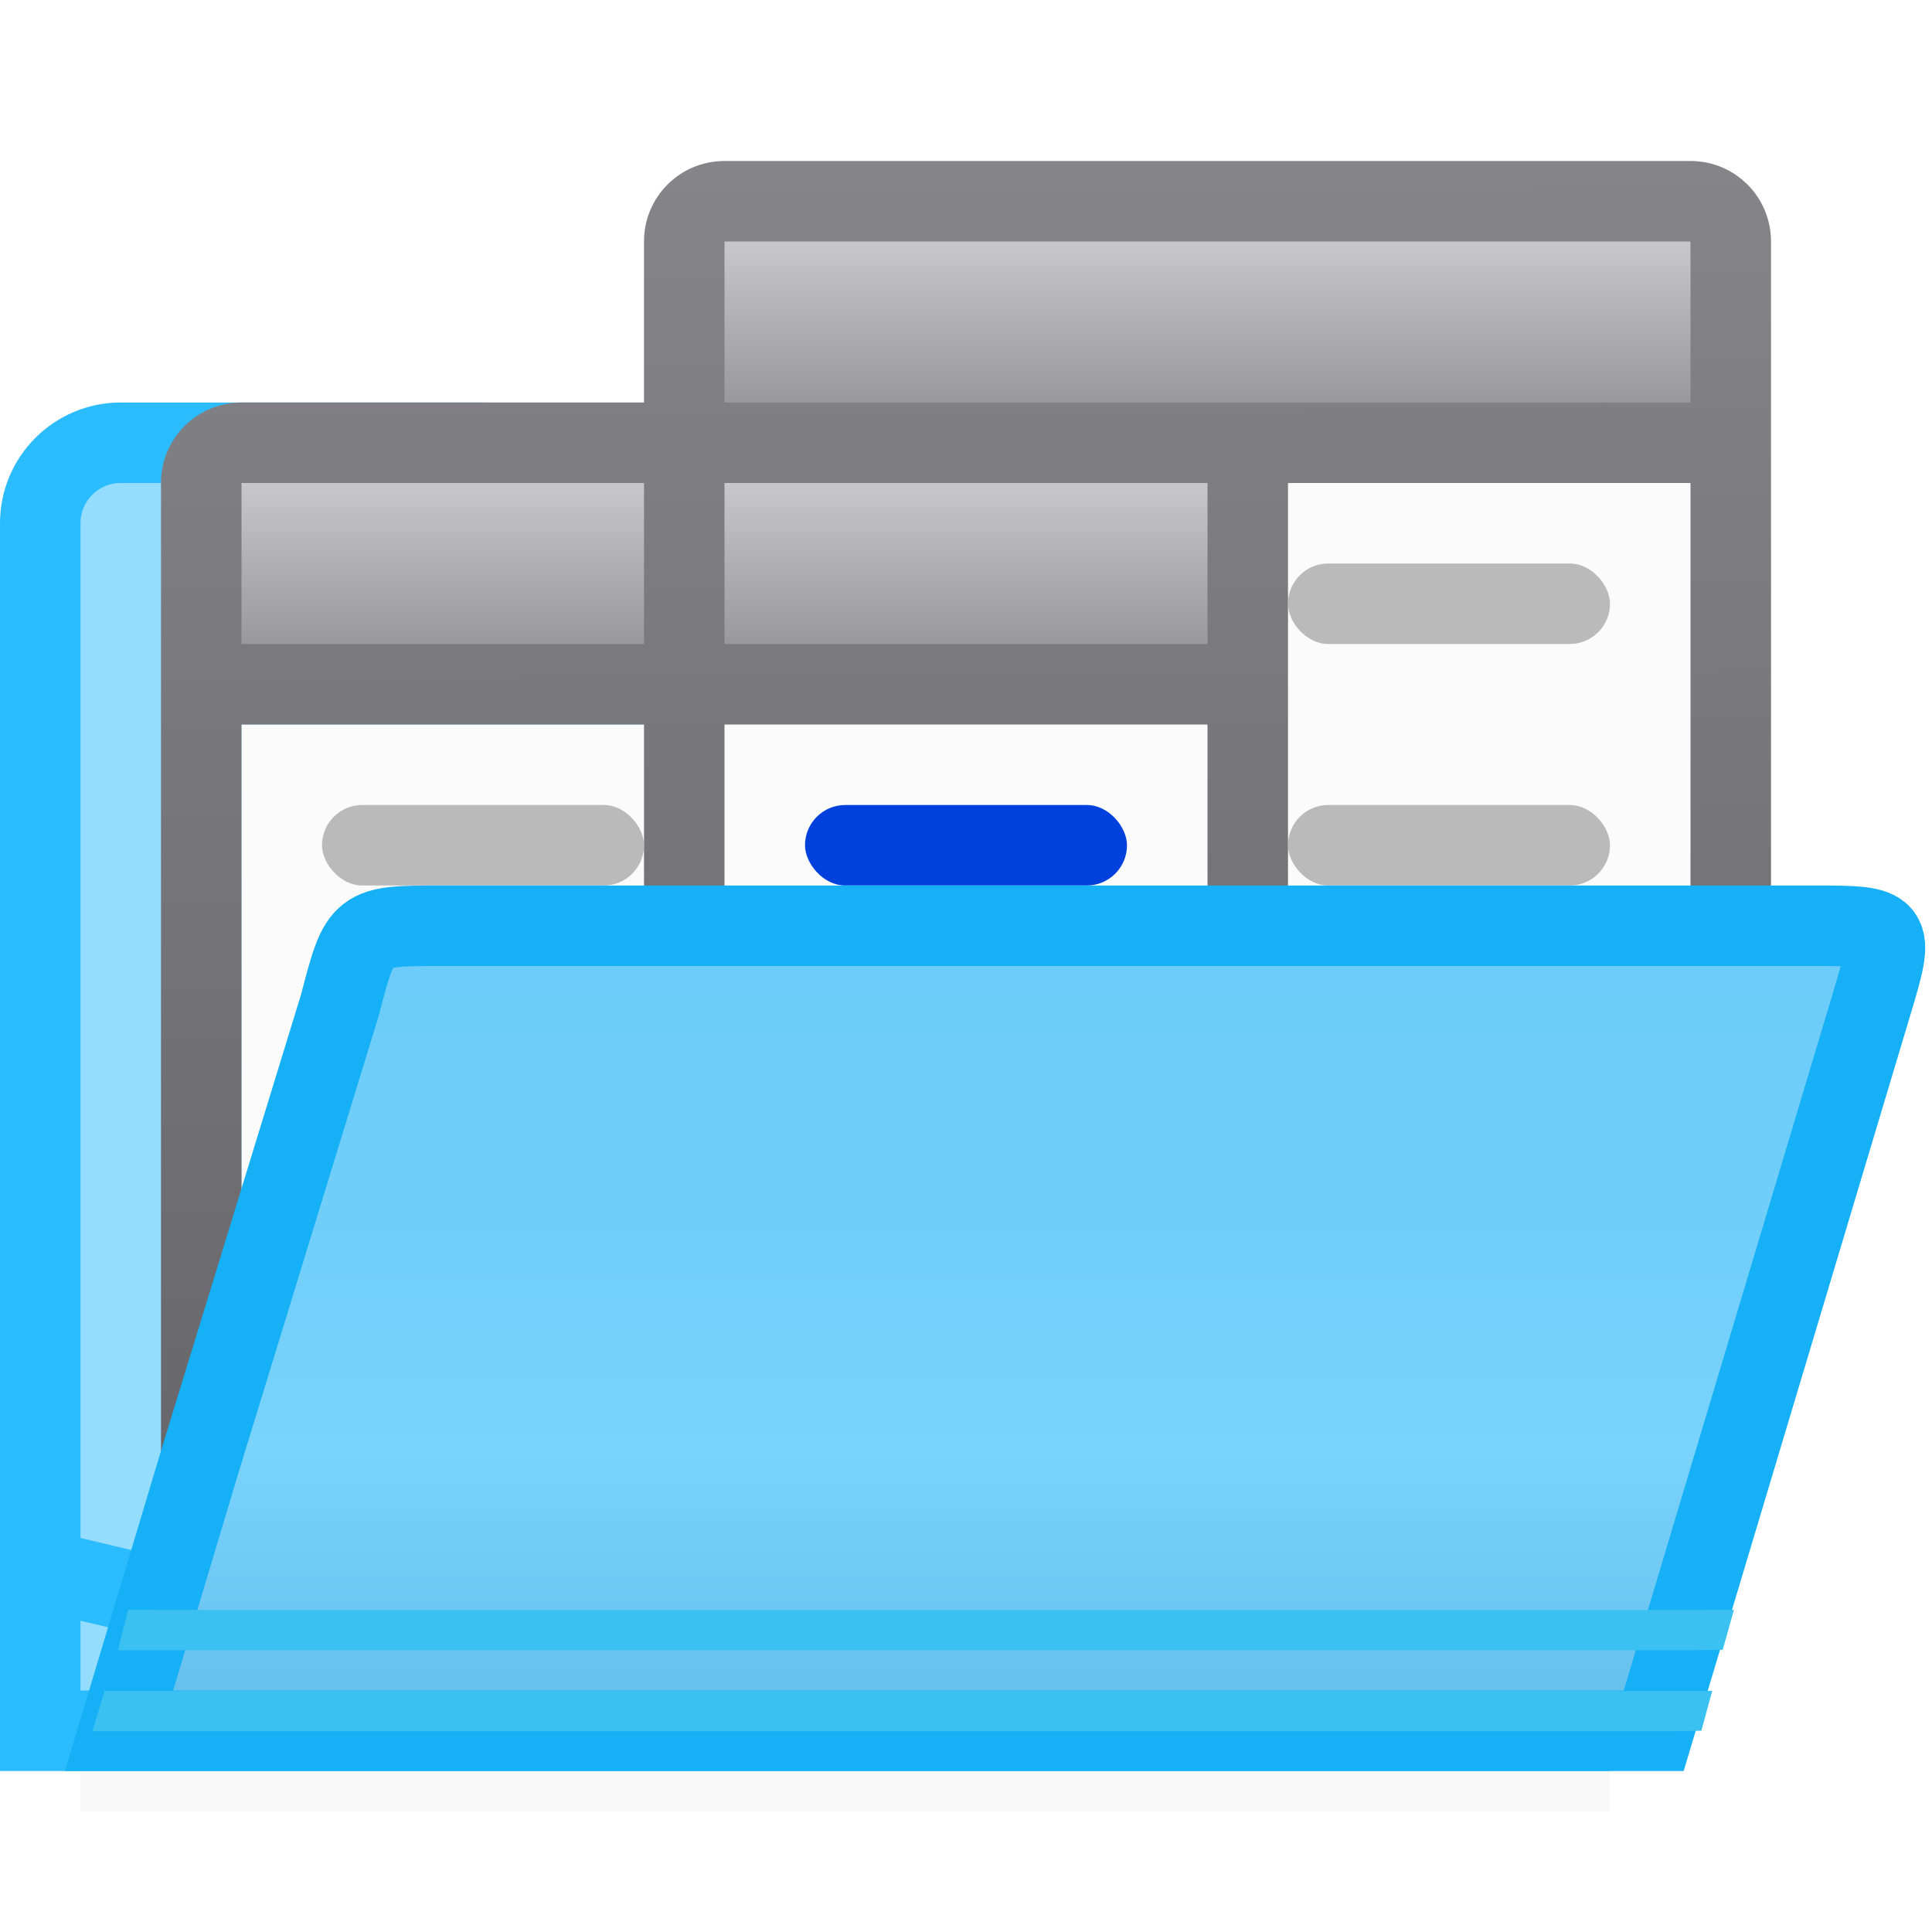 <svg viewBox="0 0 24 24" xmlns="http://www.w3.org/2000/svg" xmlns:xlink="http://www.w3.org/1999/xlink"><filter id="a" color-interpolation-filters="sRGB" height="1.095" width="1.097" x="-.049" y="-.047"><feGaussianBlur stdDeviation=".366"/></filter><linearGradient id="b" gradientUnits="userSpaceOnUse" x1="17.898" x2="18" y1="2.051" y2="21.847"><stop offset="0" stop-color="#848489"/><stop offset="1" stop-color="#616165"/></linearGradient><linearGradient id="c" gradientUnits="userSpaceOnUse" x1="63" x2="63" y1="35" y2="20"><stop offset="0" stop-color="#e9e9e9"/><stop offset=".286" stop-color="#f2f2f2"/><stop offset="1" stop-color="#fbfbfb"/></linearGradient><linearGradient id="d" gradientTransform="translate(6)" gradientUnits="userSpaceOnUse" x1="12" x2="12" xlink:href="#e" y1="3" y2="5"/><linearGradient id="e" gradientTransform="translate(0 3)" gradientUnits="userSpaceOnUse" x1="12" x2="12" y1="3" y2="5"><stop offset="0" stop-color="#c8c8cb"/><stop offset="1" stop-color="#98989d"/></linearGradient><linearGradient id="f" gradientTransform="translate(0 3)" gradientUnits="userSpaceOnUse" x1="12" x2="12" xlink:href="#e" y1="3" y2="5"/><linearGradient id="g" gradientUnits="userSpaceOnUse" x1="69" x2="69" xlink:href="#c" y1="32" y2="17"/><linearGradient id="h" gradientUnits="userSpaceOnUse" x1="63" x2="63" xlink:href="#c" y1="35" y2="20"/><linearGradient id="i" gradientTransform="translate(38 -14)" gradientUnits="userSpaceOnUse" x1="17.602" x2="19.37" y1="20.403" y2="7.364"><stop offset="0" stop-color="#0040dd"/><stop offset="1" stop-color="#0a84ff"/></linearGradient><linearGradient id="j" gradientUnits="userSpaceOnUse" x1="12" x2="12" xlink:href="#i" y1="11" y2="10"/><linearGradient id="k" gradientUnits="userSpaceOnUse" x1="12" x2="12" xlink:href="#i" y1="14" y2="13"/><linearGradient id="l" gradientUnits="userSpaceOnUse" x1="11" x2="11" y1="8" y2="22"><stop offset="0" stop-color="#68caf8"/><stop offset=".5" stop-color="#70cef9"/><stop offset=".714" stop-color="#79d3fb"/><stop offset=".929" stop-color="#67c1ed"/><stop offset="1" stop-color="#67bfea"/></linearGradient><path d="m1 19.941h19v2.559h-19z" filter="url(#a)" opacity=".15" stroke-width="1.015"/><g fill-rule="evenodd"><path d="m6 5.5c.265 0.0.52.105.707.293l3.707 1.707h8.086c.552 0.0 1.0.448 1 1v13h-1-17-1v-11-4c0-.552.448-1 1-1zm-5.5 14c14 3.333 7 1.667 0 0z" fill="#94ddff" stroke="#2bbcff"/><path d="m9 3 12 3v9h-12z" fill="url(#g)"/><path d="m3 9h12v9h-12z" fill="url(#h)"/><path d="m9 2c-.554 0-1 .446-1 1v2h-5c-.554 0-1 .446-1 1v12c0 .554.446 1 1 1h12c.554 0 1-.446 1-1v-2h5c.554 0 1-.446 1-1v-12c0-.554-.446-1-1-1zm7 4h5v9h-5zm-13 3h5v6c0 .554.446 1 1 1h6v2h-12zm6 0h6v6h-6z" fill="url(#b)"/><path d="m3 6v2h5v-2zm6 0v2h6v-2z" fill="url(#f)"/><path d="m9 3h12v2h-12z" fill="url(#d)"/><g fill="#98989d"><g fill="#bababa"><rect height="1" rx=".5" width="4" x="16" y="13"/><rect height="1" rx=".5" width="4" x="16" y="10"/><rect height="1" rx=".5" width="4" x="16" y="7"/><rect height="1" rx=".5" width="4" x="4" y="10"/><rect height="1" rx=".5" width="4" x="4" y="13"/><rect height="1" rx=".5" width="4" x="4" y="16"/></g><rect fill="url(#j)" height="1" rx=".5" width="4" x="10" y="10"/><rect fill="url(#k)" height="1" rx=".5" width="4" x="10" y="13"/></g><path d="m1.479 21.5h1 17.064 1l2.701-9.008c.298-.993.298-.992-.744-.992h-17c-1.021 0-1.021-.001-1.279.99l-1.742 5.676z" fill="url(#l)" stroke="#15b0f5"/><g fill="#3bc1f1" transform="translate(0 1)"><path d="m1.998 19-.407-.003-.127.503h.535 19.004l.397-.005.139-.496-.538.001z"/><path d="m1.299 20.004-.15.502h.455 19.164l.367-.006.135-.496-.504.002h-19.164z"/></g></g></svg>